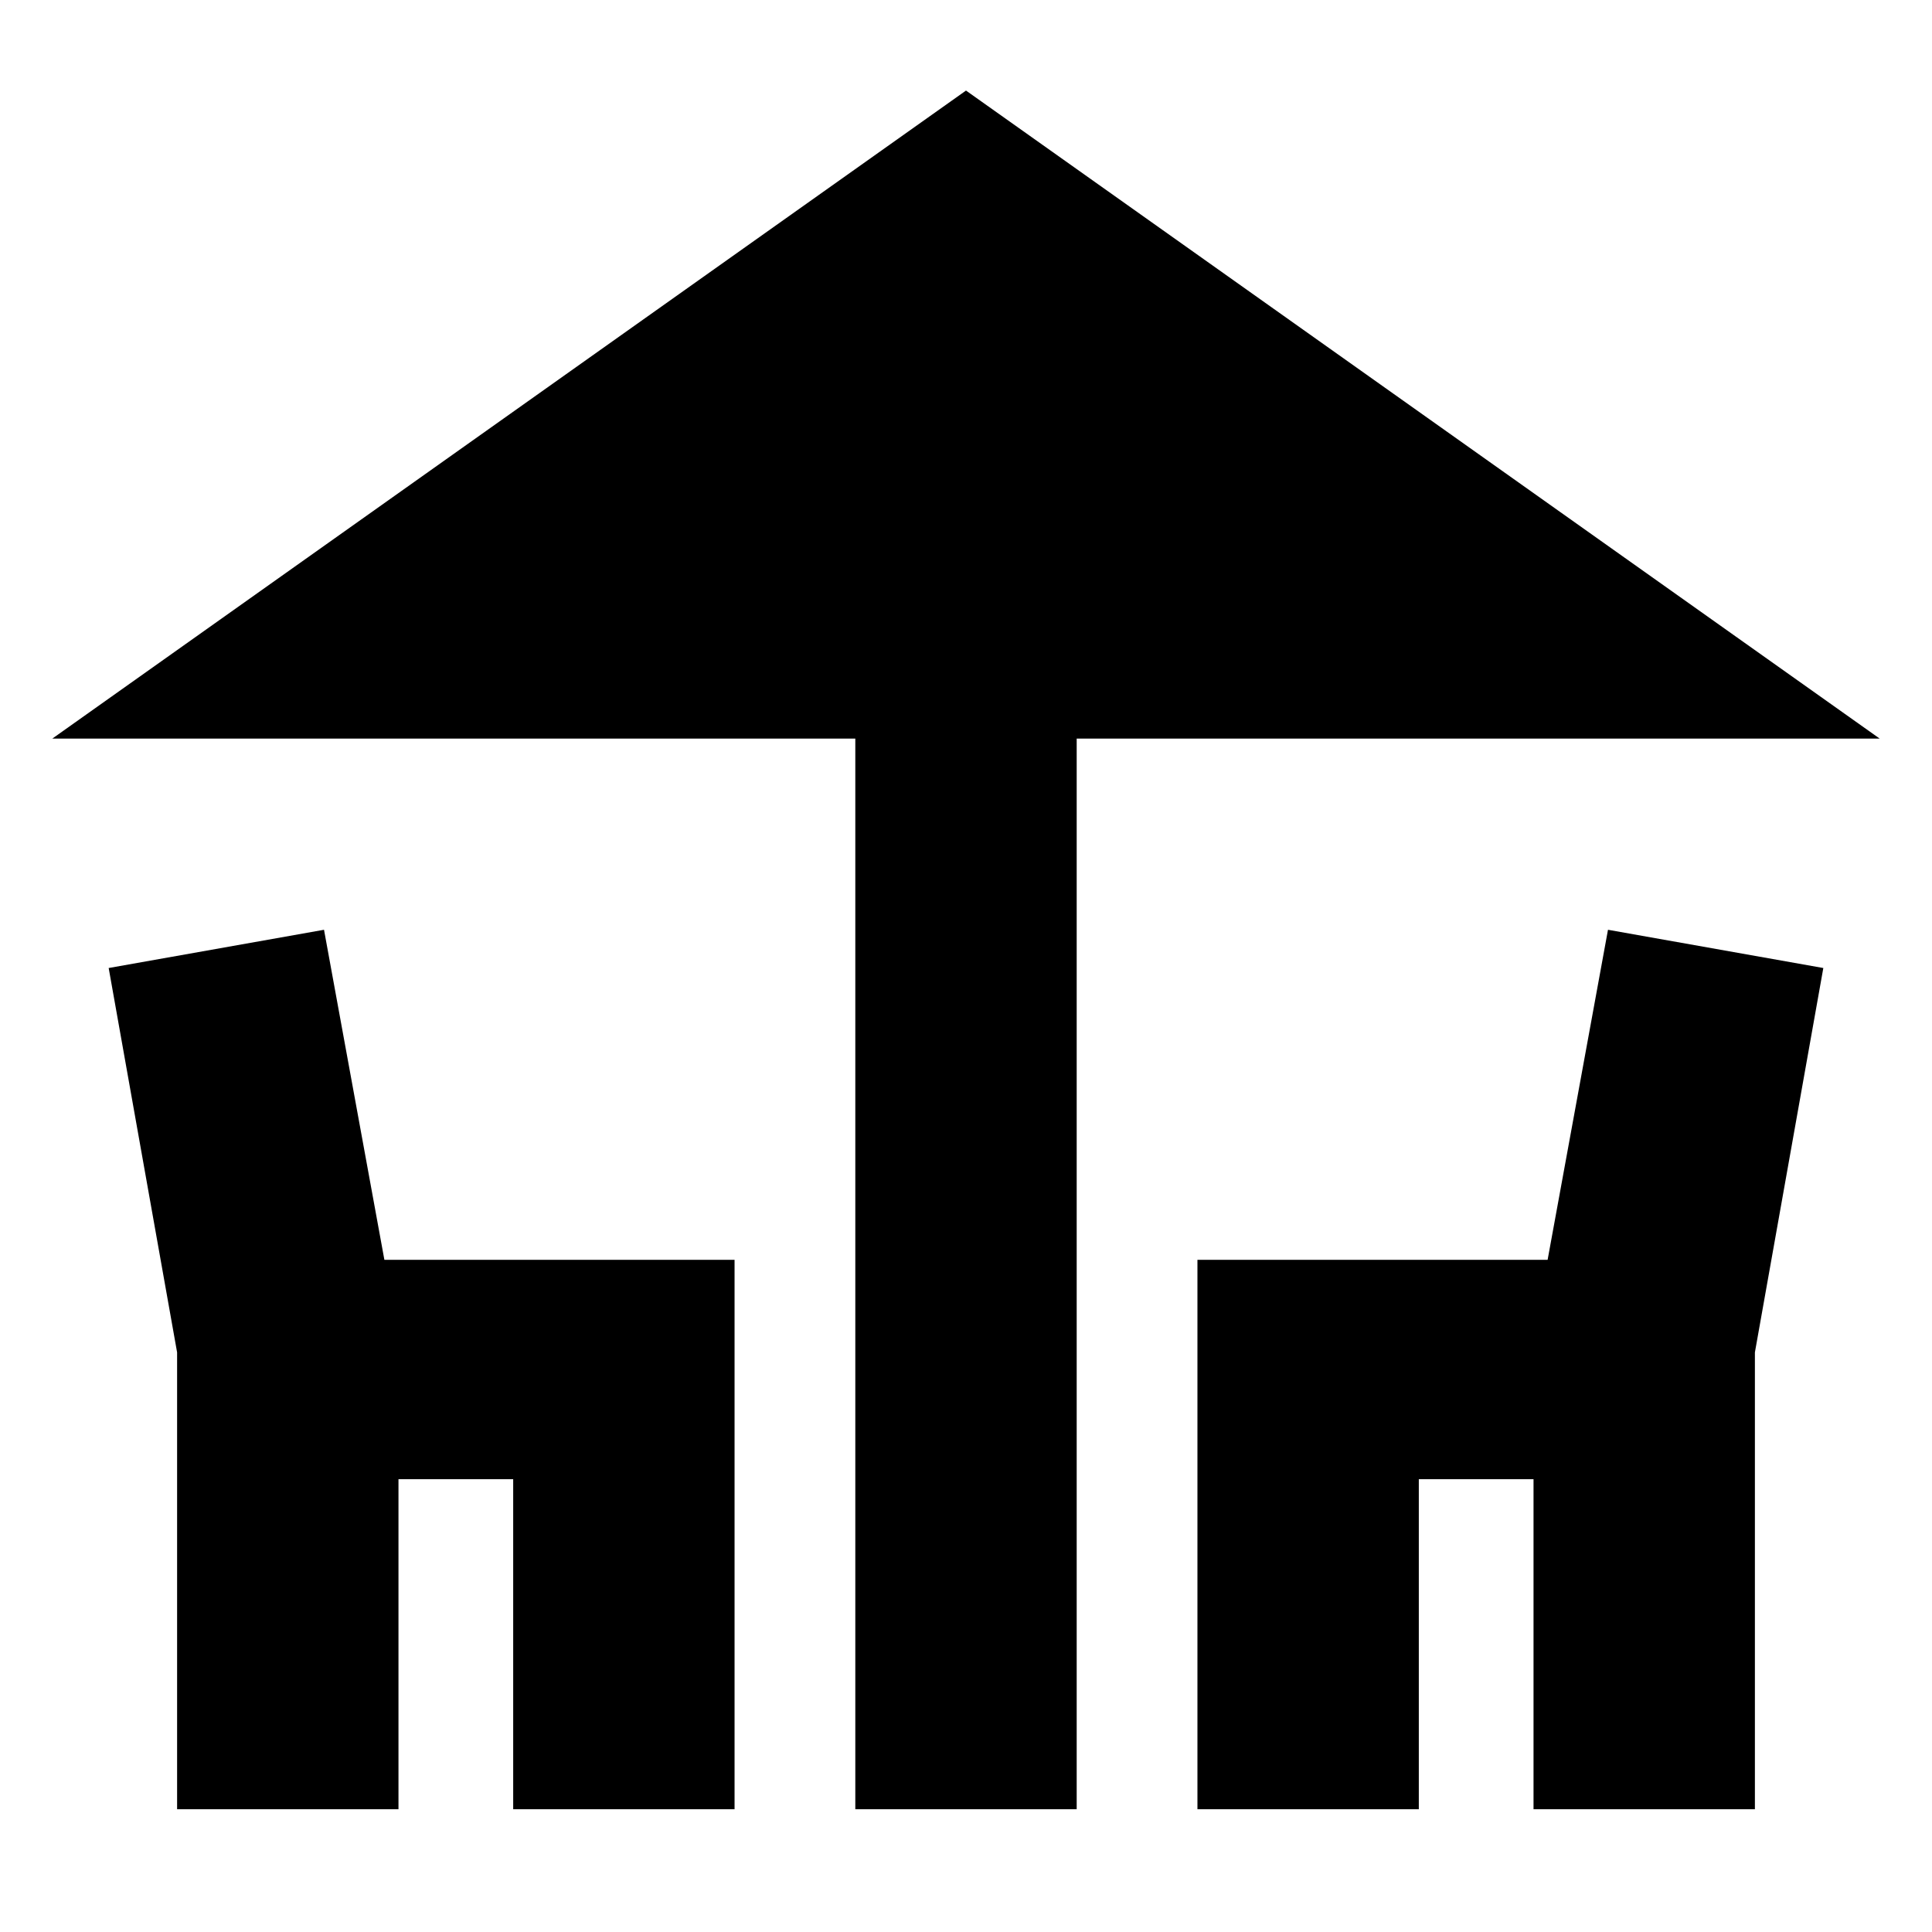 <svg xmlns="http://www.w3.org/2000/svg" height="24" width="24"><path d="M10.625 22.475V9.175H0.65L12 1.125L23.35 9.175H13.375V22.475ZM2.2 22.475V16.8L1.35 12.025L4.025 11.55L4.775 15.65H9.125V22.475H6.375V18.375H4.95V22.475ZM14.875 22.475V15.65H19.225L19.975 11.55L22.65 12.025L21.8 16.8V22.475H19.05V18.375H17.625V22.475Z"/></svg>
